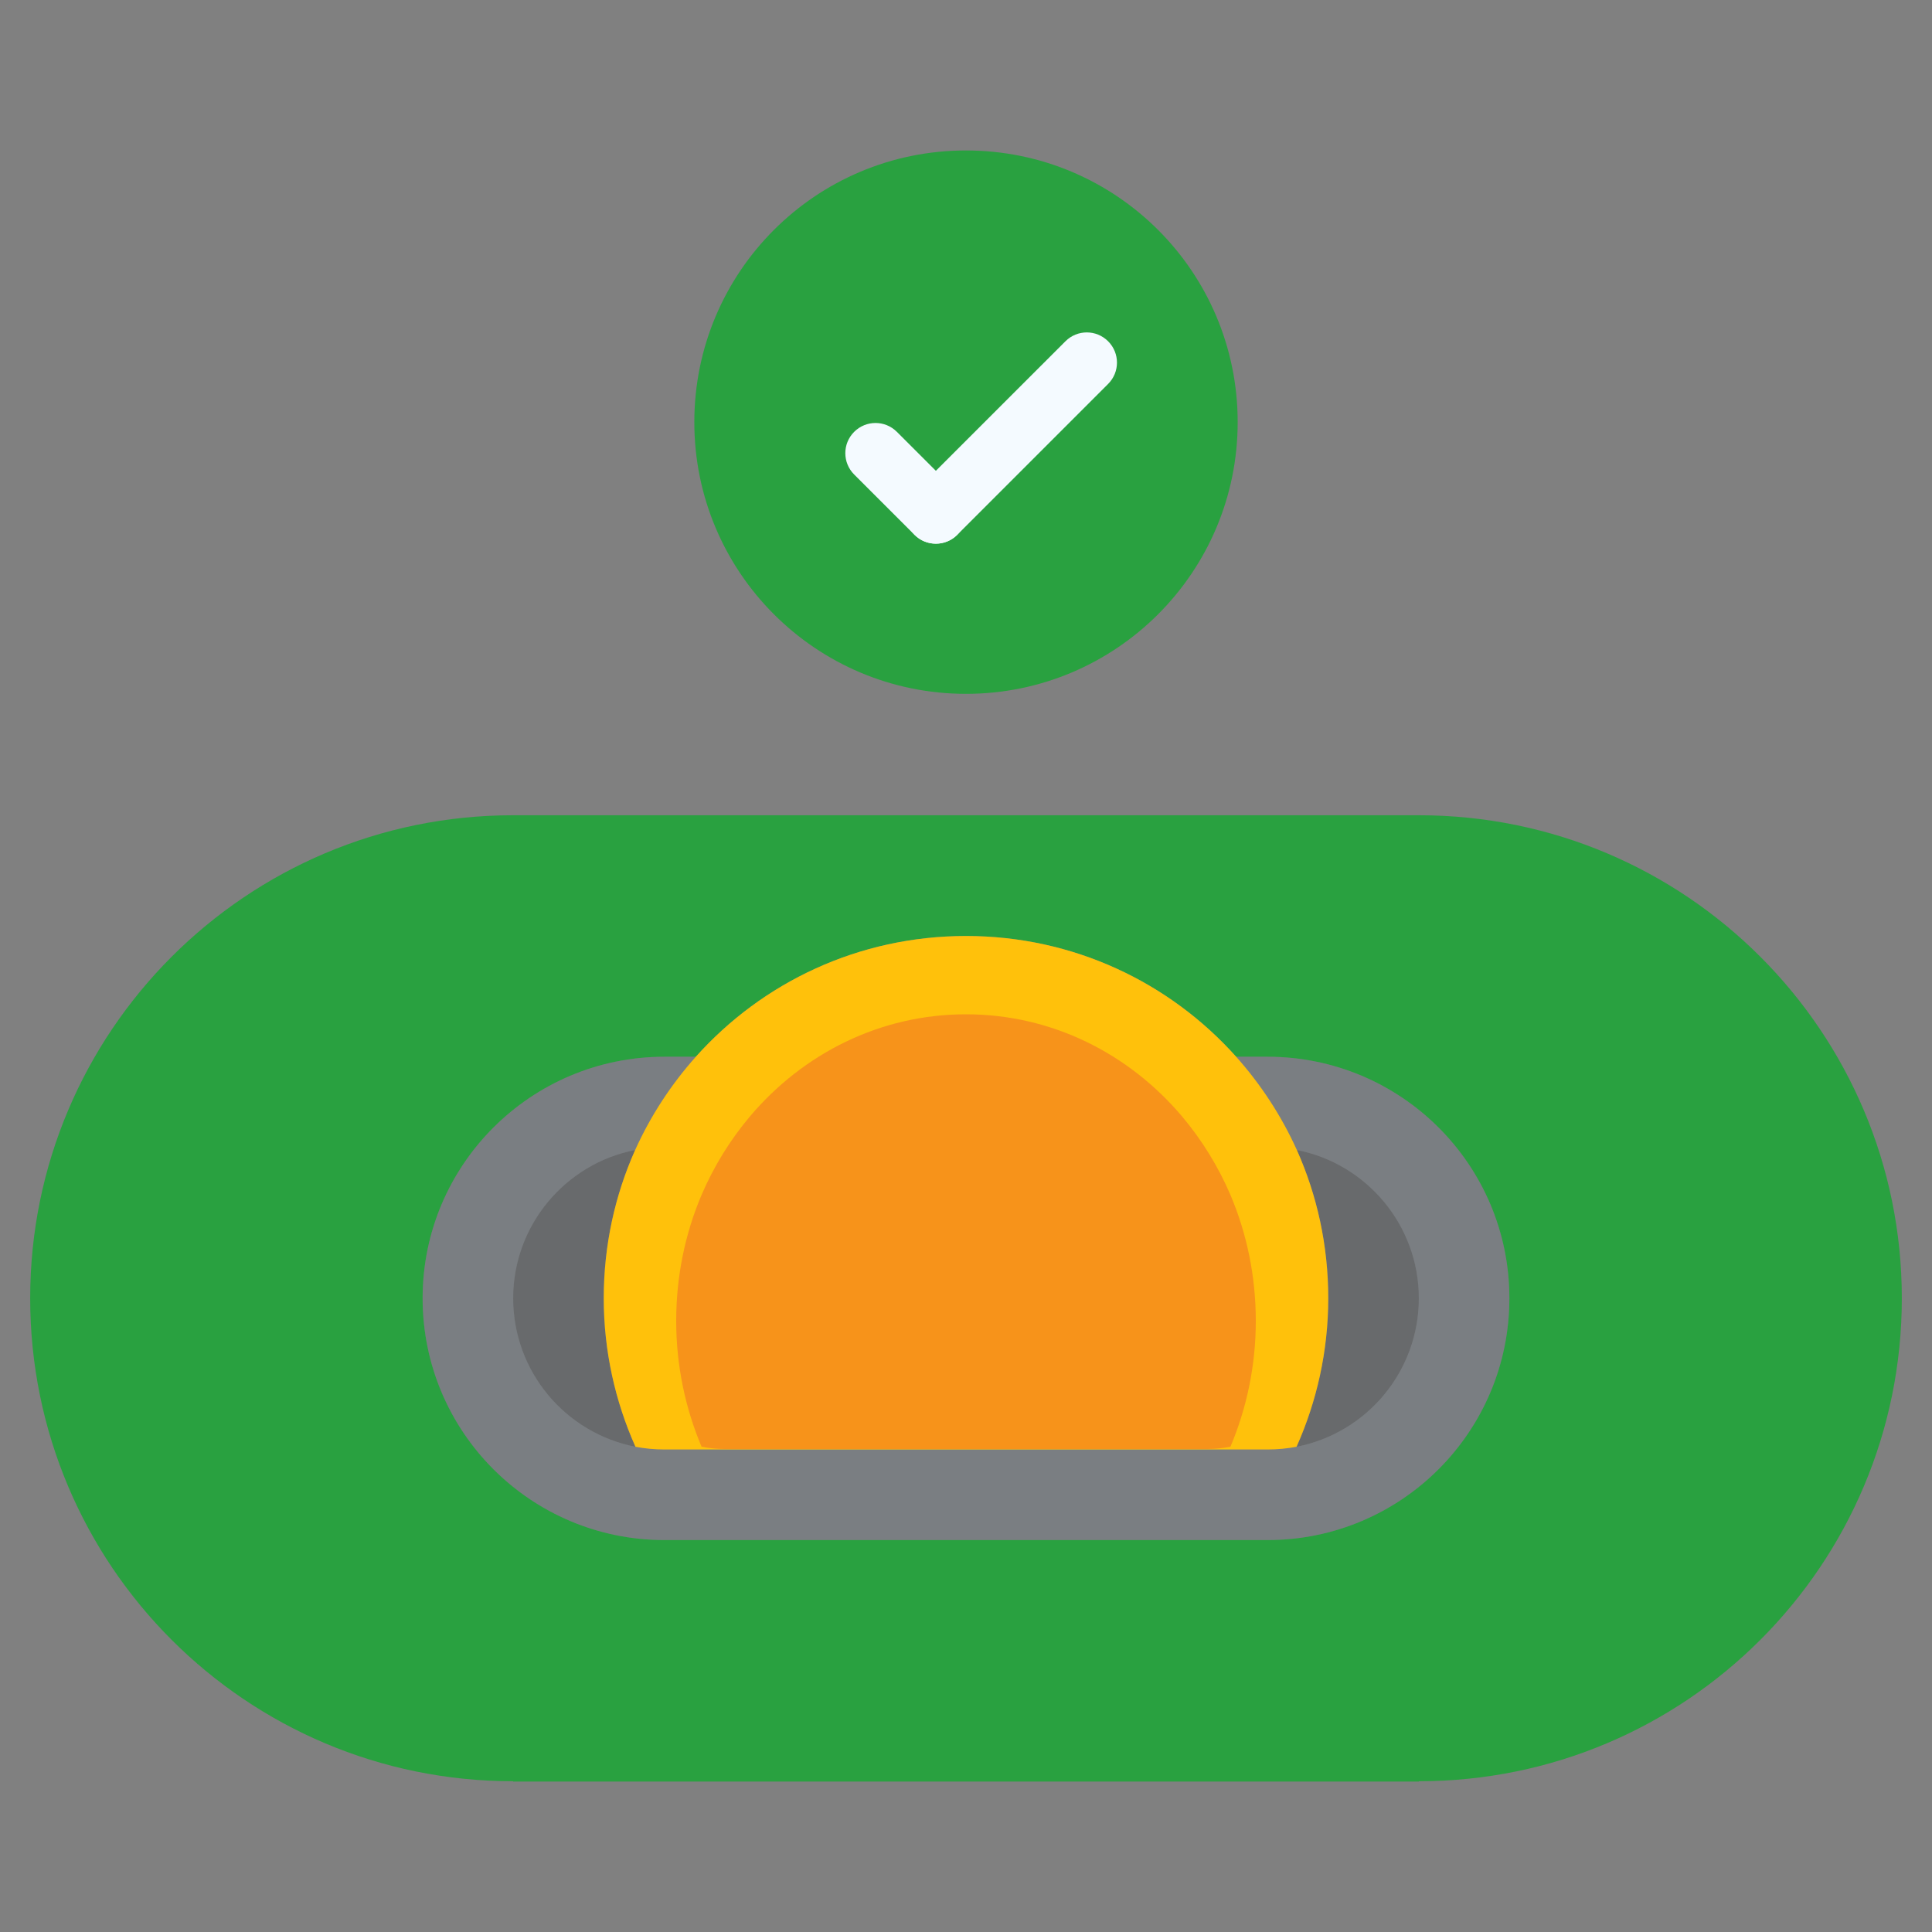 <svg width="100" height="100" viewBox="0 0 100 100" fill="none" xmlns="http://www.w3.org/2000/svg">
<rect x="0" y="0" width="100" height="100" fill="#808080" stroke="none"/>
<path d="M50 7.788C57.766 7.788 64.062 14.07 64.062 21.85C64.062 29.617 57.766 35.913 50 35.913C42.234 35.913 35.938 29.617 35.938 21.85C35.938 14.072 42.234 7.788 50 7.788ZM73.438 42.197C87.25 42.197 98.438 53.4 98.438 67.197C98.438 81.009 87.25 92.197 73.438 92.197V92.213H26.562V92.197C12.75 92.197 1.562 81.009 1.562 67.197C1.562 53.4 12.75 42.197 26.562 42.197H73.438ZM78.125 67.197C78.125 60.291 72.516 54.697 65.609 54.697H63.984C60.547 50.852 55.561 48.447 50 48.447C44.439 48.447 39.453 50.852 36.016 54.697H34.391C27.484 54.697 21.875 60.291 21.875 67.197C21.875 74.119 27.484 79.713 34.391 79.713H65.609C72.516 79.713 78.125 74.119 78.125 67.197Z" fill="#29A140"/>
<path opacity="0.3" d="M32.875 59.525C31.828 61.869 31.25 64.463 31.25 67.197C31.25 69.931 31.844 72.541 32.891 74.884C29.281 74.18 26.562 71.009 26.562 67.197C26.562 63.4 29.281 60.227 32.875 59.525ZM67.125 59.525C70.719 60.227 73.438 63.4 73.438 67.197C73.438 71.008 70.719 74.18 67.109 74.884C68.156 72.541 68.75 69.931 68.75 67.197C68.75 64.463 68.172 61.869 67.125 59.525Z" fill="#30363D"/>
<path opacity="0.3" d="M65.609 54.697C72.516 54.697 78.125 60.291 78.125 67.197C78.125 74.119 72.516 79.713 65.609 79.713H34.391C27.484 79.713 21.875 74.119 21.875 67.197C21.875 60.291 27.484 54.697 34.391 54.697H36.016C34.736 56.134 33.672 57.758 32.875 59.525C29.281 60.227 26.562 63.4 26.562 67.197C26.562 71.008 29.281 74.18 32.891 74.884C33.377 74.977 33.875 75.025 34.391 75.025H65.609C66.125 75.025 66.623 74.977 67.109 74.884C70.719 74.18 73.438 71.009 73.438 67.197C73.438 63.4 70.719 60.227 67.125 59.525C66.328 57.758 65.266 56.134 63.984 54.697H65.609Z" fill="#6C7886"/>
<path d="M68.75 67.197C68.75 69.931 68.156 72.541 67.109 74.884C66.623 74.977 66.125 75.025 65.609 75.025H34.391C33.875 75.025 33.377 74.977 32.891 74.884C31.844 72.541 31.25 69.931 31.25 67.197C31.25 64.463 31.828 61.869 32.875 59.525C33.672 57.758 34.734 56.134 36.016 54.697C39.453 50.852 44.439 48.447 50 48.447C55.561 48.447 60.547 50.852 63.984 54.697C65.264 56.134 66.328 57.758 67.125 59.525C68.172 61.869 68.75 64.463 68.75 67.197Z" fill="#FFC10B"/>
<path d="M65 68.373C65 70.688 64.525 72.897 63.688 74.881C63.299 74.959 62.9 75 62.487 75H37.513C37.1 75 36.701 74.959 36.312 74.881C35.475 72.897 35 70.688 35 68.373C35 66.058 35.462 63.862 36.3 61.878C36.938 60.382 37.788 59.008 38.812 57.791C41.562 54.536 45.551 52.5 50 52.5C54.449 52.5 58.438 54.536 61.188 57.791C62.211 59.008 63.062 60.382 63.7 61.878C64.537 63.862 65 66.058 65 68.373Z" fill="#F7931A"/>
<path d="M48.44 28.141C48.04 28.141 47.64 27.988 47.336 27.683L44.212 24.561C43.601 23.95 43.601 22.962 44.212 22.352C44.823 21.741 45.81 21.741 46.422 22.352L49.545 25.473C50.156 26.084 50.156 27.072 49.545 27.683C49.24 27.988 48.84 28.141 48.44 28.141Z" fill="#F4FAFF"/>
<path d="M48.441 28.141C48.041 28.141 47.641 27.988 47.336 27.683C46.725 27.072 46.725 26.084 47.336 25.473L55.147 17.664C55.758 17.053 56.745 17.053 57.356 17.664C57.967 18.275 57.967 19.262 57.356 19.873L49.545 27.683C49.241 27.988 48.841 28.141 48.441 28.141Z" fill="#F4FAFF"/>
</svg>
